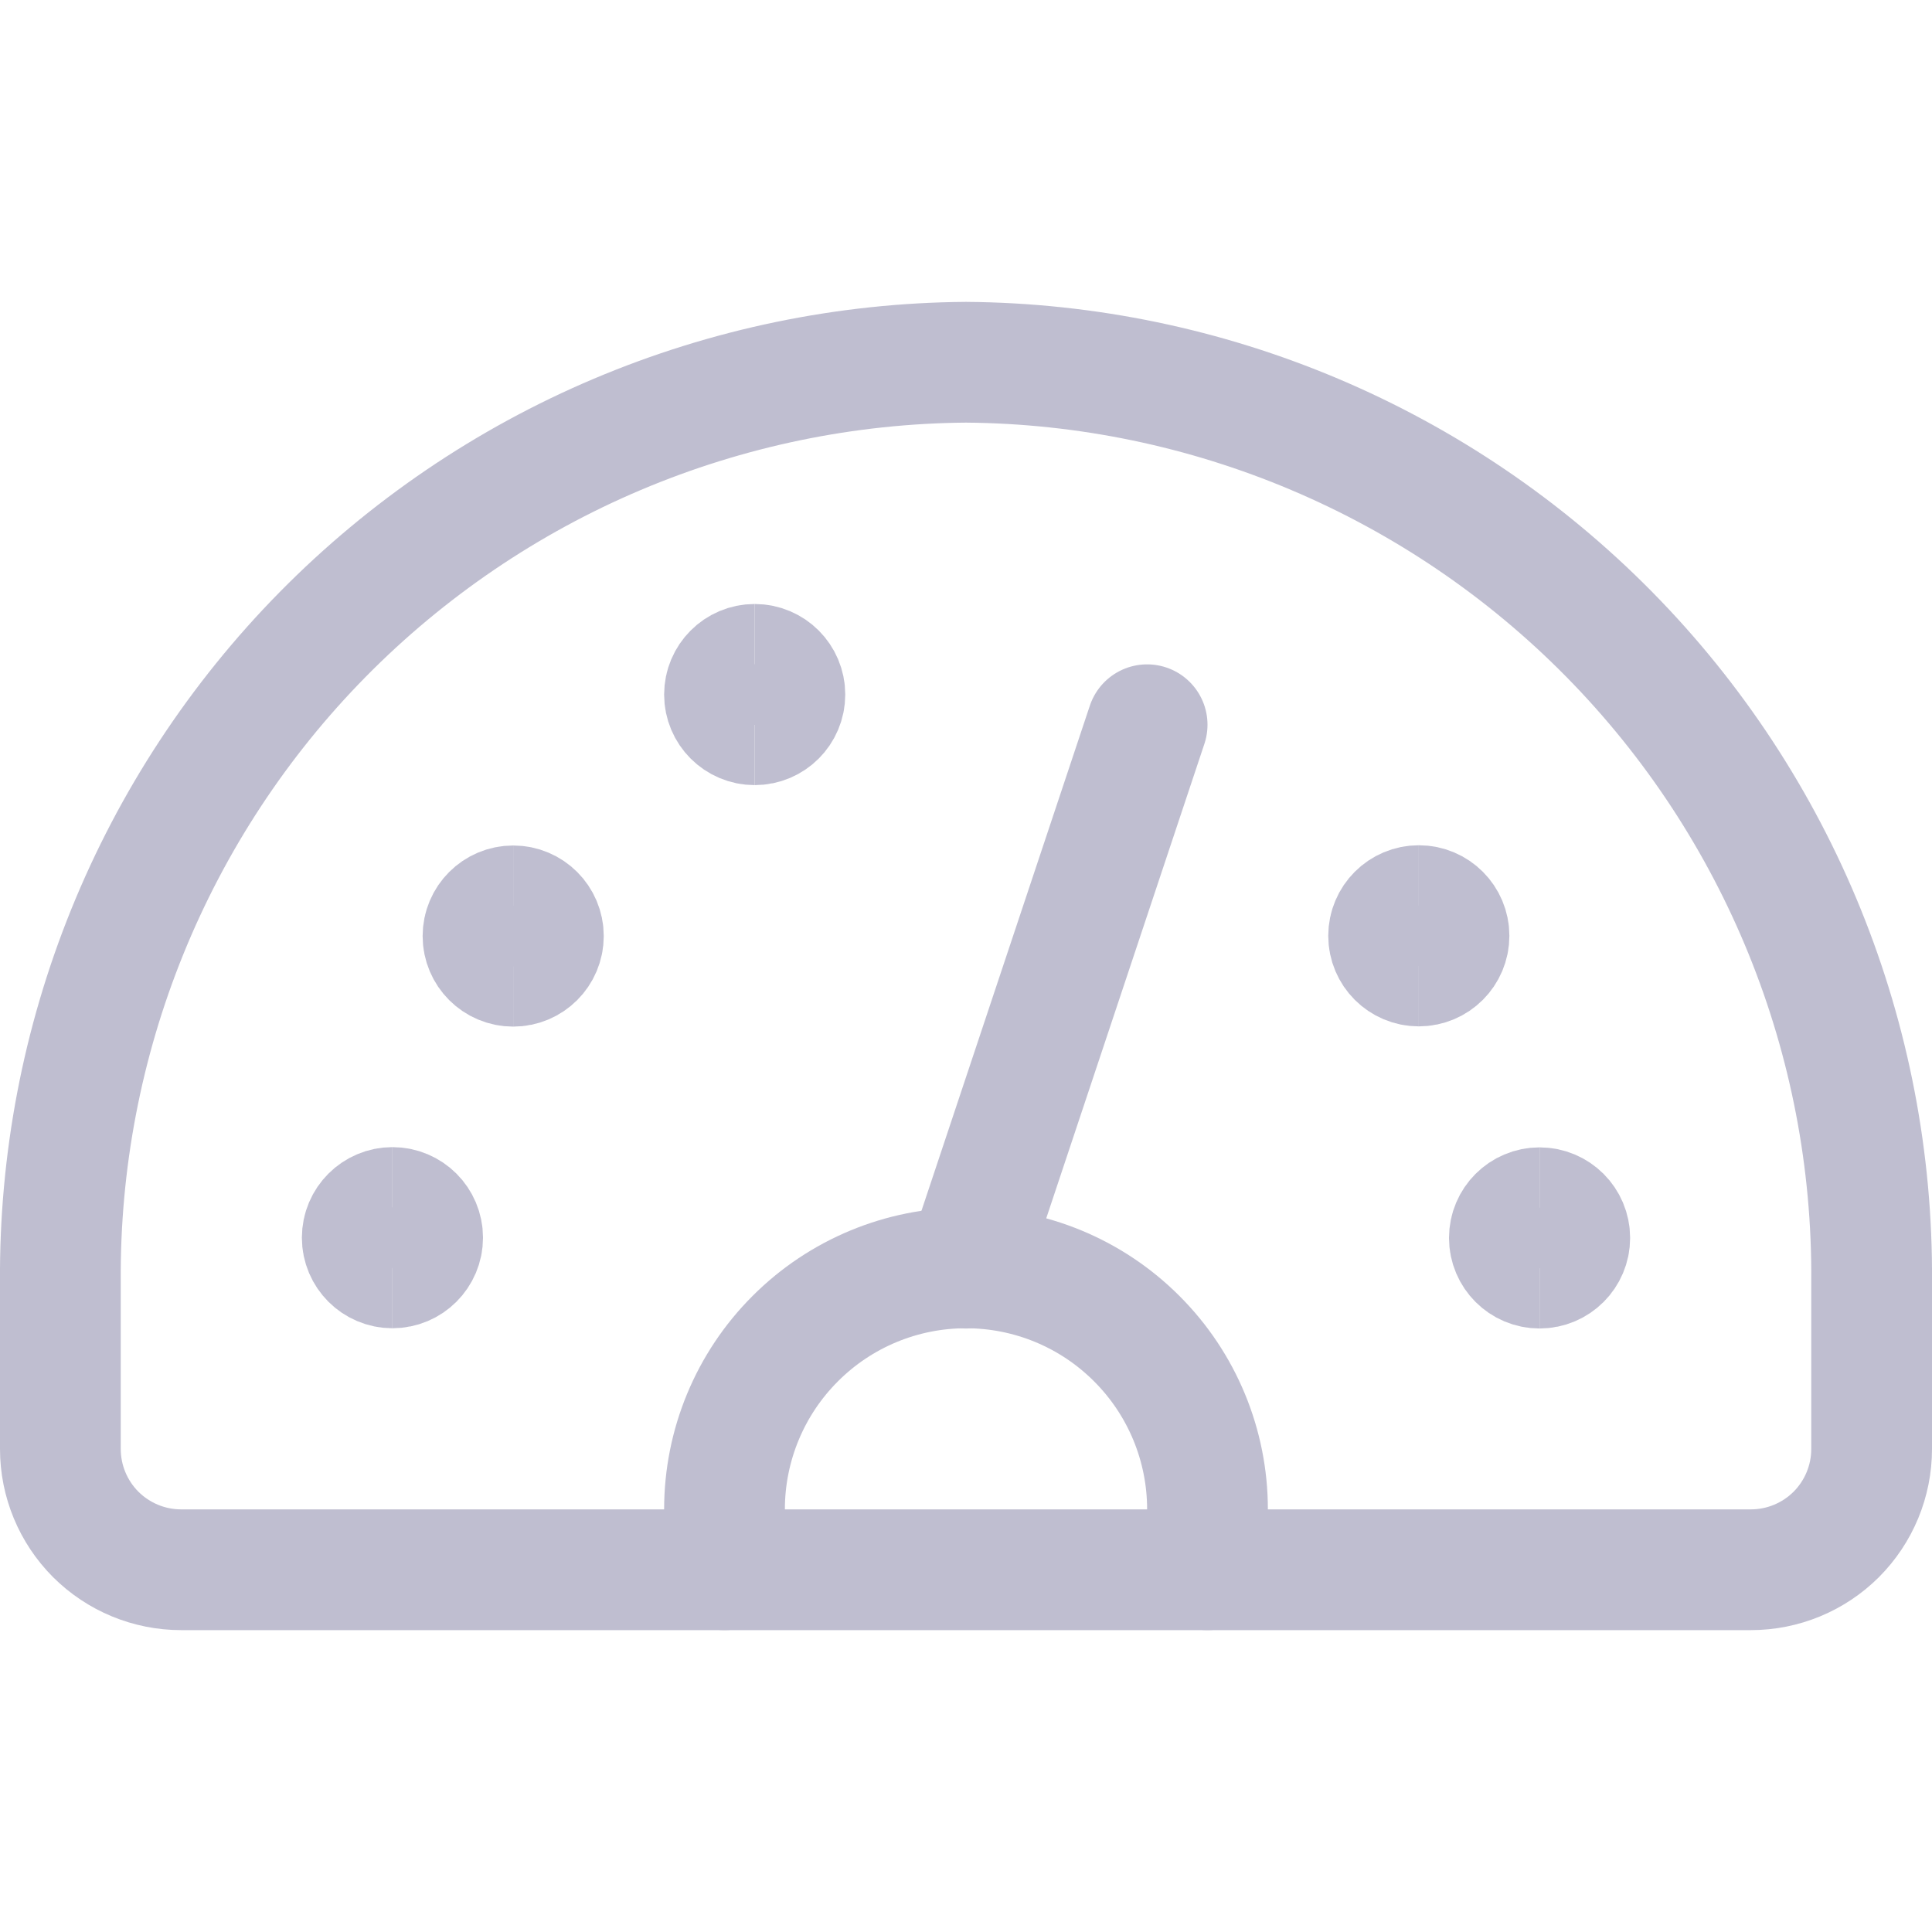 <svg xmlns="http://www.w3.org/2000/svg" fill="none" viewBox="0 0 24 24" stroke-width="1.5" height="16" width="16"><path stroke="#bfbed0" stroke-linecap="round" stroke-linejoin="round" d="M12 4.5C10.511 4.511 9.039 4.816 7.668 5.396C6.297 5.976 5.054 6.821 4.009 7.881C2.964 8.942 2.139 10.198 1.58 11.578C1.021 12.958 0.739 14.434 0.75 15.923V18C0.75 18.398 0.908 18.779 1.189 19.061C1.471 19.342 1.852 19.5 2.25 19.5H21.75C22.148 19.5 22.529 19.342 22.811 19.061C23.092 18.779 23.25 18.398 23.25 18V15.92C23.273 12.914 22.1 10.022 19.99 7.88C17.88 5.739 15.006 4.523 12 4.5Z"></path><path stroke="#bfbed0" stroke-linecap="round" stroke-linejoin="round" d="M9 19.5V18.75C9 17.954 9.316 17.191 9.879 16.629C10.441 16.066 11.204 15.75 12 15.75C12.796 15.75 13.559 16.066 14.121 16.629C14.684 17.191 15 17.954 15 18.75V19.5"></path><path stroke="#bfbed0" stroke-linecap="round" stroke-linejoin="round" d="M14.25 9.003L12 15.753"></path><path stroke="#bfbed0" d="M4.875 15.75C4.668 15.75 4.5 15.582 4.5 15.375C4.5 15.168 4.668 15 4.875 15"></path><path stroke="#bfbed0" d="M4.875 15.75C5.082 15.75 5.25 15.582 5.25 15.375C5.25 15.168 5.082 15 4.875 15"></path><path stroke="#bfbed0" d="M6.375 12.003C6.168 12.003 6 11.835 6 11.628C6 11.421 6.168 11.253 6.375 11.253"></path><path stroke="#bfbed0" d="M6.375 12.003C6.582 12.003 6.75 11.835 6.75 11.628C6.75 11.421 6.582 11.253 6.375 11.253"></path><path stroke="#bfbed0" d="M9.375 9.003C9.168 9.003 9 8.835 9 8.628C9 8.421 9.168 8.253 9.375 8.253"></path><path stroke="#bfbed0" d="M9.375 9.003C9.582 9.003 9.75 8.835 9.75 8.628C9.75 8.421 9.582 8.253 9.375 8.253"></path><g><path stroke="#bfbed0" d="M17.625 12C17.418 12 17.25 11.832 17.25 11.625C17.25 11.418 17.418 11.25 17.625 11.25"></path><path stroke="#bfbed0" d="M17.625 12C17.832 12 18 11.832 18 11.625C18 11.418 17.832 11.25 17.625 11.25"></path></g><g><path stroke="#bfbed0" d="M19.125 15.753C18.918 15.753 18.75 15.585 18.75 15.378C18.75 15.171 18.918 15.003 19.125 15.003"></path><path stroke="#bfbed0" d="M19.125 15.753C19.332 15.753 19.5 15.585 19.5 15.378C19.5 15.171 19.332 15.003 19.125 15.003"></path></g></svg>